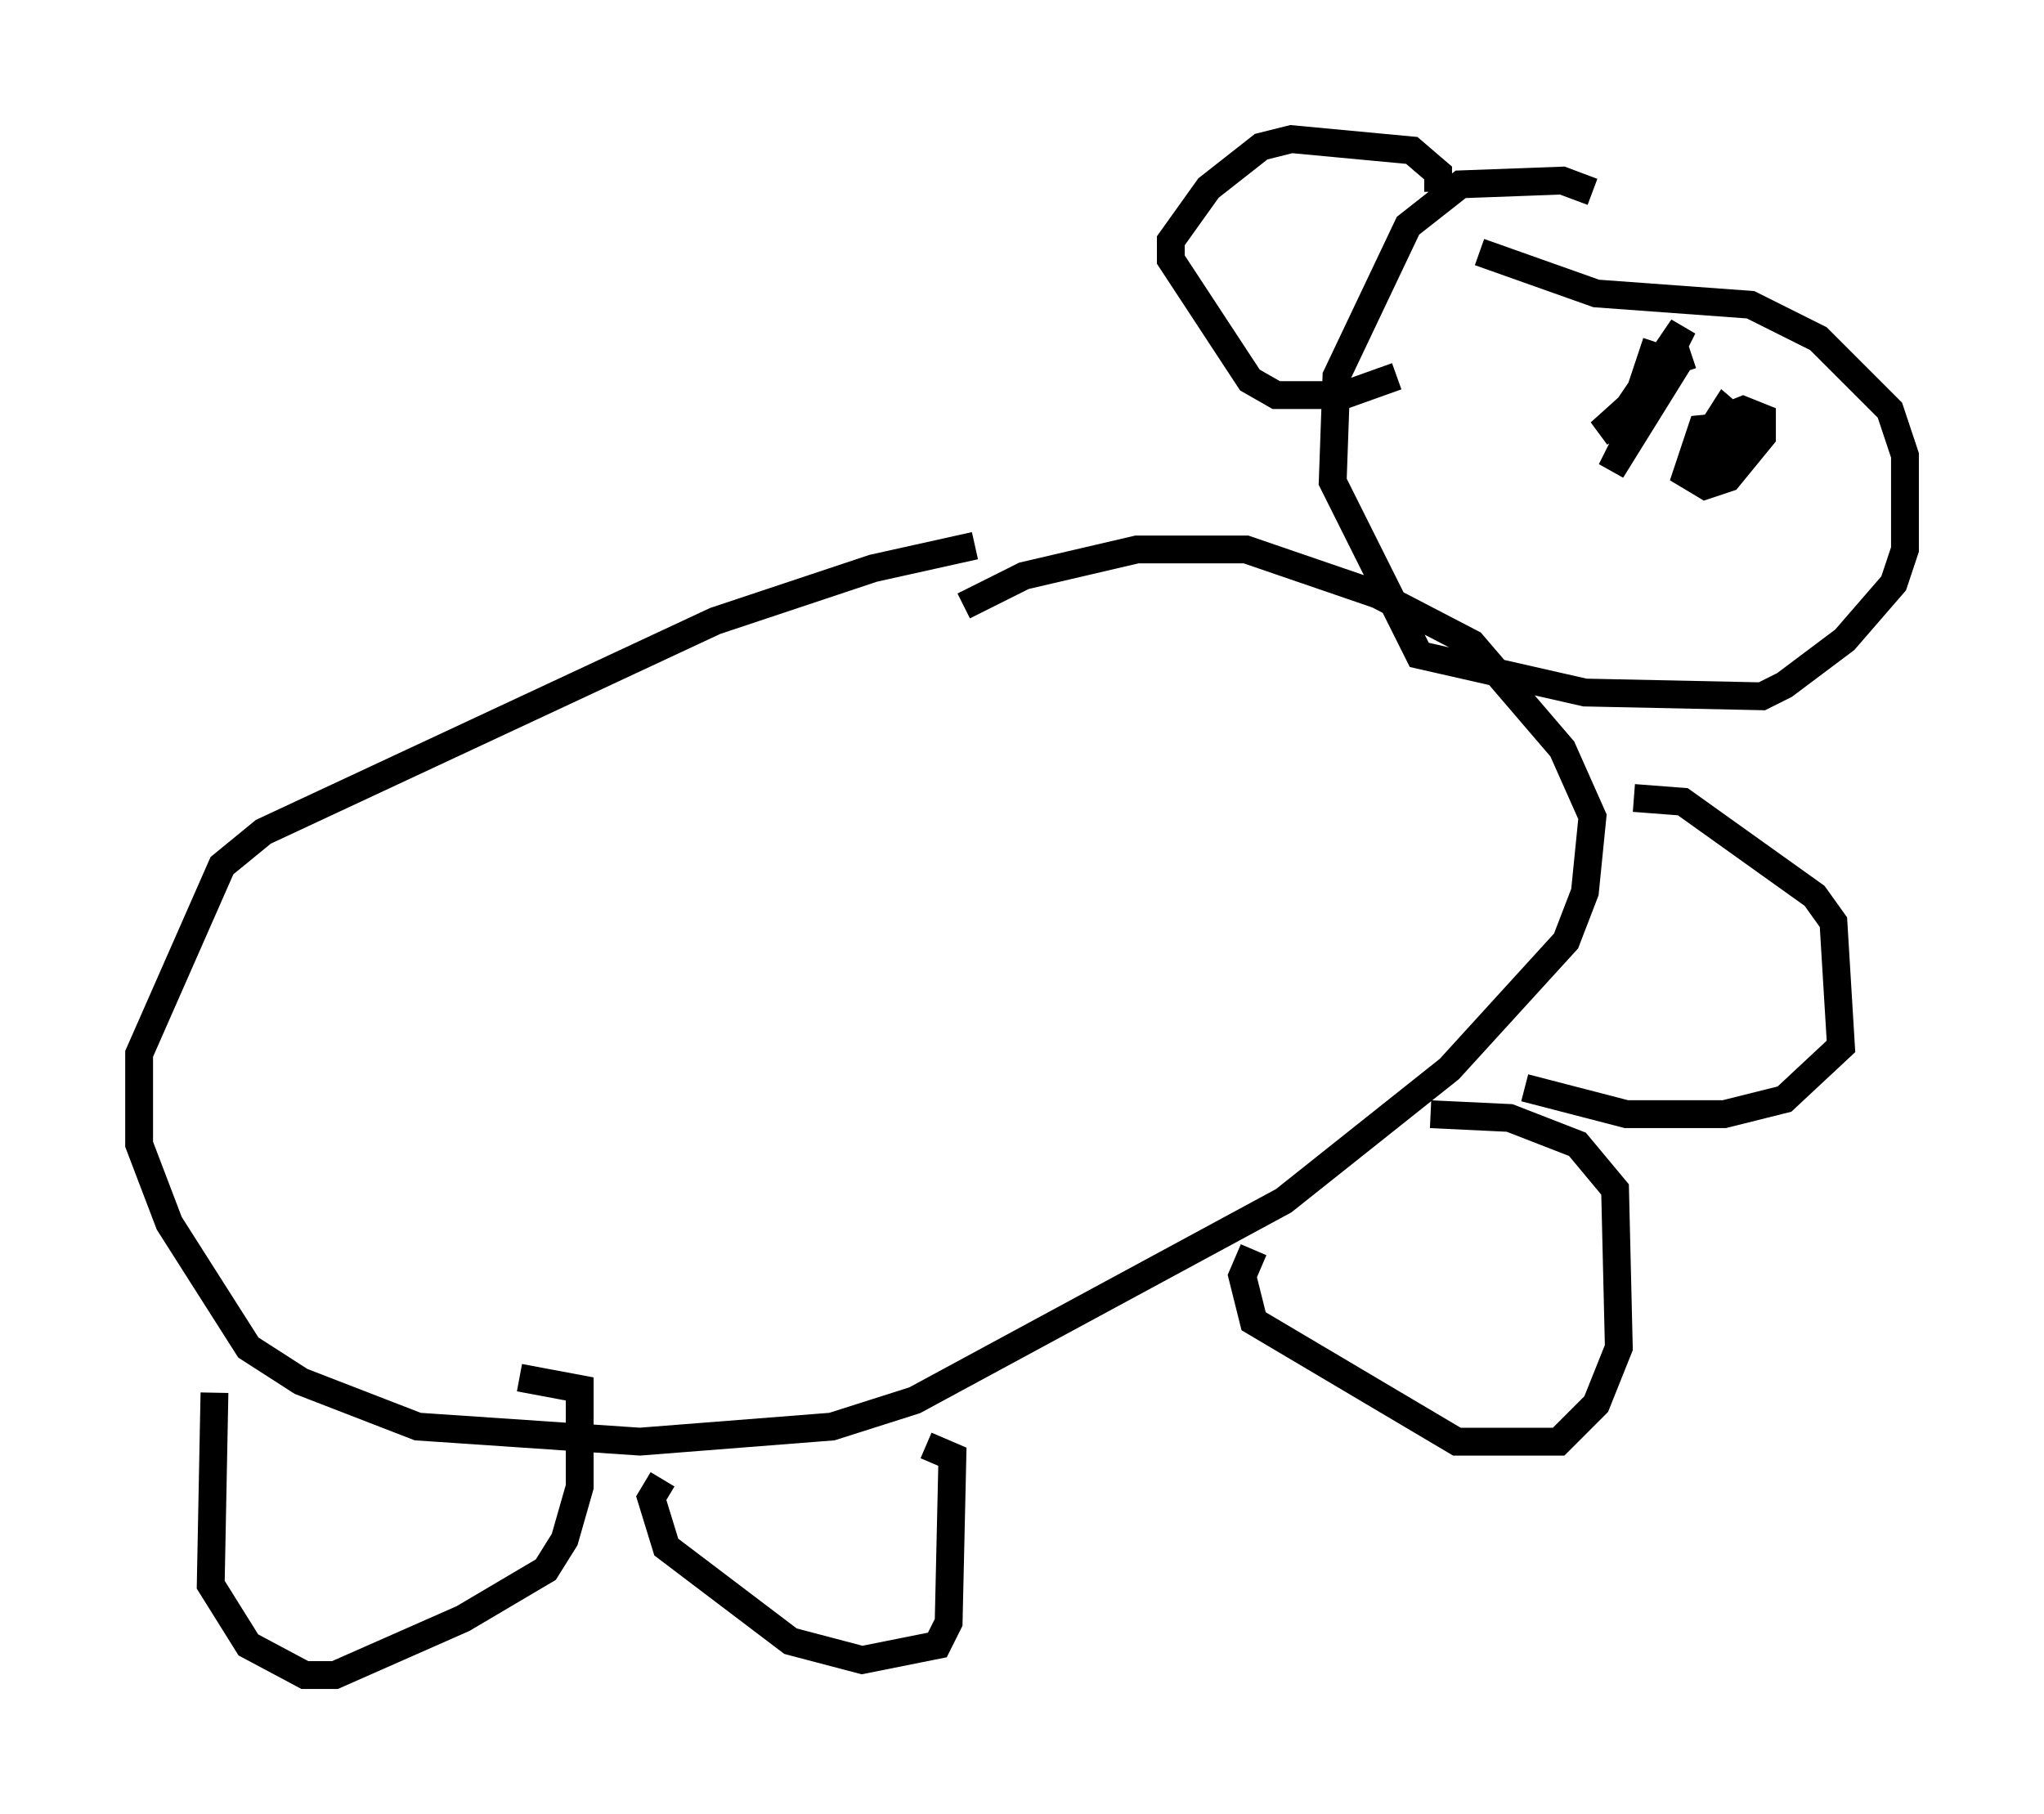 <?xml version="1.0" encoding="utf-8" ?>
<svg baseProfile="full" height="65.209" version="1.1" width="73.463" xmlns="http://www.w3.org/2000/svg" xmlns:ev="http://www.w3.org/2001/xml-events" xmlns:xlink="http://www.w3.org/1999/xlink"><defs /><rect fill="white" height="65.209" width="73.463" x="0" y="0" /><path d="M43.159, 19.344 m-8.119, 0.271 l-3.654, 0.812 -5.683, 1.894 l-16.238, 7.578 -1.488, 1.218 l-2.977, 6.766 0.0, 3.248 l1.083, 2.842 2.842, 4.465 l1.894, 1.218 4.195, 1.624 l7.984, 0.541 6.901, -0.541 l2.977, -0.947 13.261, -7.172 l5.954, -4.736 4.195, -4.601 l0.677, -1.759 0.271, -2.706 l-1.083, -2.436 -3.248, -3.789 l-3.383, -1.759 -4.736, -1.624 l-3.924, 0.0 -4.059, 0.947 l-2.165, 1.083 m-26.928, 28.281 l-0.135, 6.901 1.353, 2.165 l2.03, 1.083 1.083, 0.0 l4.601, -2.03 2.977, -1.759 l0.677, -1.083 0.541, -1.894 l0.0, -3.518 -2.165, -0.406 m5.142, 3.654 l-0.406, 0.677 0.541, 1.759 l4.465, 3.383 2.571, 0.677 l2.706, -0.541 0.406, -0.812 l0.135, -5.954 -0.947, -0.406 m11.773, -7.036 l-0.406, 0.947 0.406, 1.624 l7.307, 4.33 3.654, 0.0 l1.353, -1.353 0.812, -2.03 l-0.135, -5.683 -1.353, -1.624 l-2.436, -0.947 -2.842, -0.135 m7.307, -11.367 l1.759, 0.135 4.736, 3.383 l0.677, 0.947 0.271, 4.465 l-2.03, 1.894 -2.165, 0.541 l-3.518, 0.0 -3.654, -0.947 m2.436, -32.205 l-1.083, -0.406 -3.654, 0.135 l-1.894, 1.488 -2.571, 5.413 l-0.135, 3.789 3.112, 6.225 l5.954, 1.353 6.36, 0.135 l0.812, -0.406 2.165, -1.624 l1.759, -2.03 0.406, -1.218 l0.0, -3.383 -0.541, -1.624 l-2.571, -2.571 -2.436, -1.218 l-5.548, -0.406 -4.195, -1.488 m-1.488, -2.165 l0.0, -0.677 -0.947, -0.812 l-4.33, -0.406 -1.083, 0.271 l-1.894, 1.488 -1.353, 1.894 l0.0, 0.677 2.842, 4.33 l0.947, 0.541 2.436, 0.0 l1.894, -0.677 m9.337, -1.218 l-0.677, 2.03 -1.353, 1.218 l0.677, -0.406 2.3, -3.383 l-2.571, 5.142 2.436, -3.924 l0.135, 0.406 m2.03, 1.894 l-1.353, 0.135 -0.541, 1.624 l0.677, 0.406 0.812, -0.271 l1.218, -1.488 0.0, -0.677 l-0.677, -0.271 -0.677, 0.271 m-0.135, 0.135 l-0.271, 0.812 0.947, 0.271 l0.406, -0.677 -0.947, -0.812 l-0.947, 1.488 0.541, 0.677 l0.677, -0.135 0.406, -0.812 l-0.677, -0.271 0.0, 0.406 " fill="none" stroke="black" stroke-width="1" /></svg>
